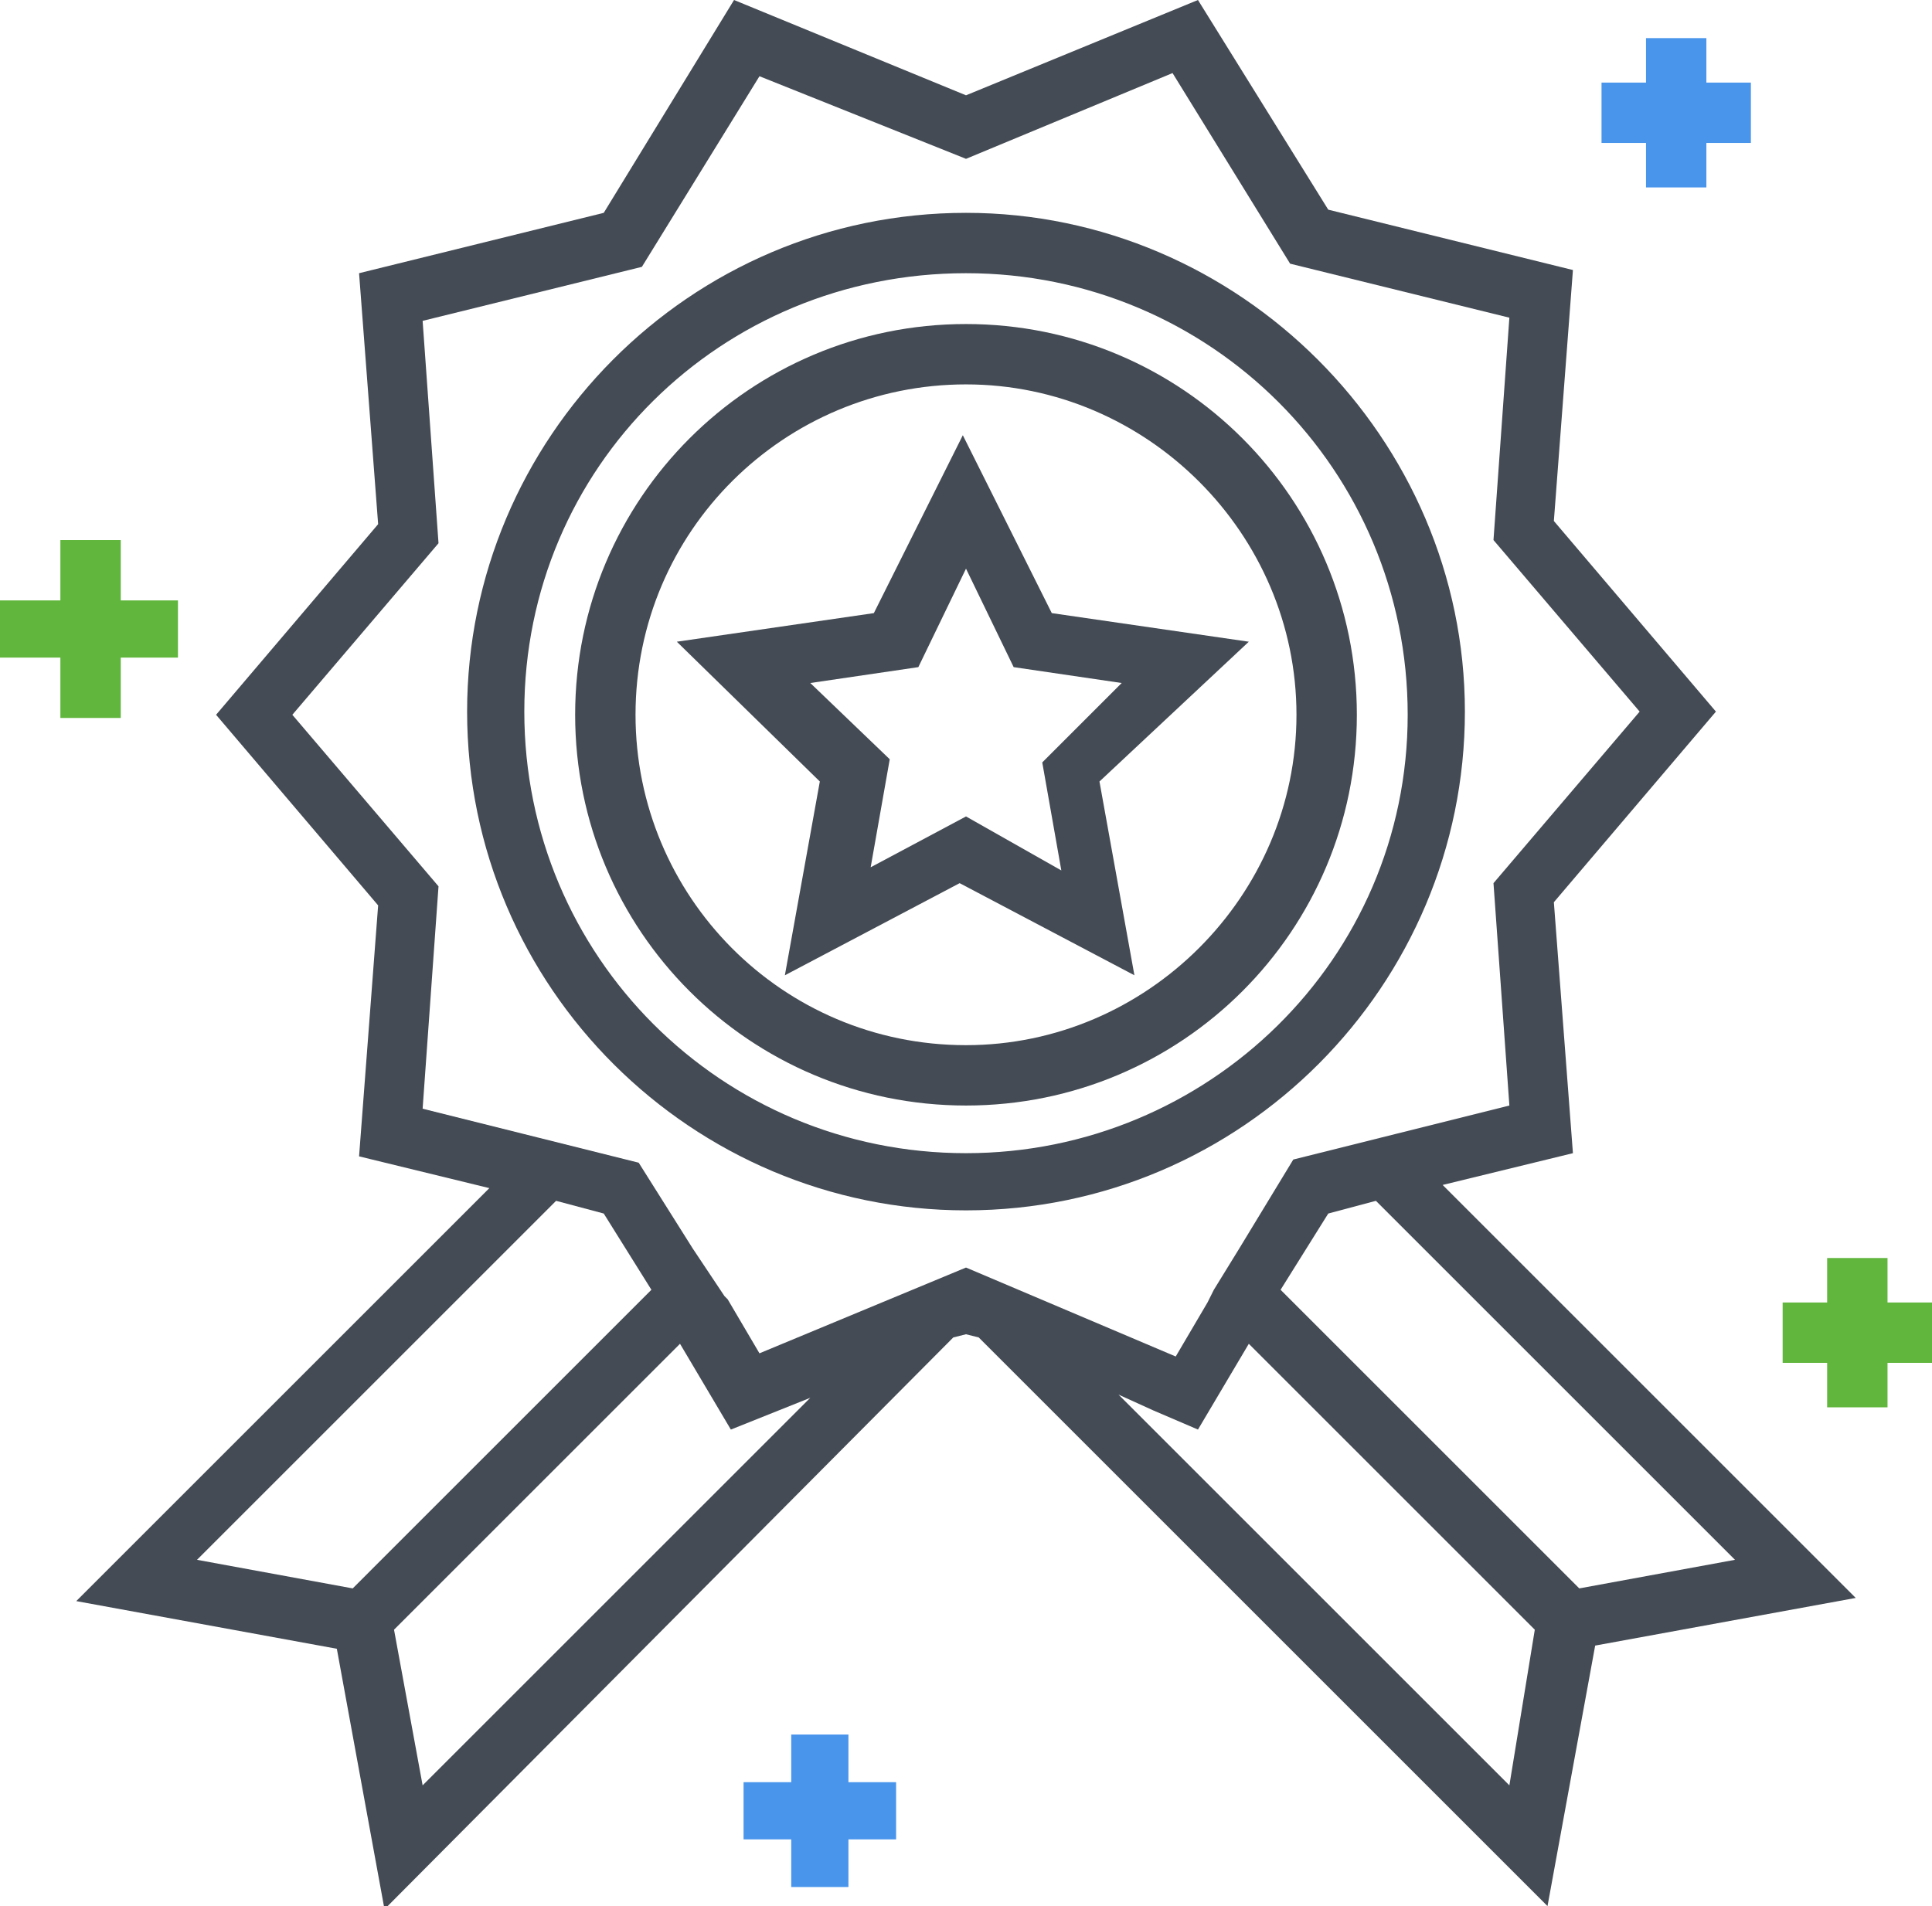 <?xml version="1.0" encoding="utf-8"?>
<!-- Generator: Adobe Illustrator 19.1.0, SVG Export Plug-In . SVG Version: 6.00 Build 0)  -->
<svg version="1.1" id="Layer_1" xmlns="http://www.w3.org/2000/svg" xmlns:xlink="http://www.w3.org/1999/xlink" x="0px" y="0px"
	 viewBox="0 0 60.8 60" style="enable-background:new 0 0 60.8 60;" xml:space="preserve">
<style type="text/css">
	.st0{clip-path:url(#SVGID_2_);fill:#444B54;}
	.st1{clip-path:url(#SVGID_2_);fill:#4995EC;}
	.st2{clip-path:url(#SVGID_2_);fill:#61B63D;}
</style>
<g>
	<defs>
		<rect id="SVGID_1_" width="60.8" height="60"/>
	</defs>
	<clipPath id="SVGID_2_">
		<use xlink:href="#SVGID_1_"  style="overflow:visible;"/>
	</clipPath>
	<path class="st0" d="M30.4,6.7c-8.7,0-15.7,7.1-15.7,15.7c0,8.7,7.1,15.7,15.7,15.7c8.7,0,15.7-7.1,15.7-15.7
		C46.1,13.8,39,6.7,30.4,6.7 M30.4,36.3c-7.7,0-13.9-6.2-13.9-13.9S22.7,8.6,30.4,8.6s13.9,6.2,13.9,13.9S38,36.3,30.4,36.3"/>
	<path class="st0" d="M39.3,20.2l-6.2-0.9l-2.8-5.6l-2.8,5.6l-6.2,0.9l4.5,4.4l-1.1,6.1l5.5-2.9l5.5,2.9l-1.1-6.1L39.3,20.2z
		 M30.4,25.7l-3,1.6l0.6-3.4l-2.5-2.4l3.4-0.5l1.5-3.1l1.5,3.1l3.4,0.5L32.8,24l0.6,3.4L30.4,25.7z"/>
	<polygon class="st1" points="53.7,2.6 53.7,1.2 51.8,1.2 51.8,2.6 50.4,2.6 50.4,4.5 51.8,4.5 51.8,5.9 53.7,5.9 53.7,4.5 
		55.1,4.5 55.1,2.6 	"/>
	<polygon class="st2" points="59.4,41 59.4,39.6 57.5,39.6 57.5,41 56.1,41 56.1,42.9 57.5,42.9 57.5,44.3 59.4,44.3 59.4,42.9 
		60.8,42.9 60.8,41 	"/>
	<polygon class="st1" points="26.7,56.1 26.7,54.6 24.9,54.6 24.9,56.1 23.4,56.1 23.4,57.9 24.9,57.9 24.9,59.4 26.7,59.4 
		26.7,57.9 28.2,57.9 28.2,56.1 	"/>
	<polygon class="st2" points="3.8,18.9 3.8,17 1.9,17 1.9,18.9 0,18.9 0,20.7 1.9,20.7 1.9,22.6 3.8,22.6 3.8,20.7 5.6,20.7 
		5.6,18.9 	"/>
	<path class="st0" d="M30.4,10.2c-6.8,0-12.3,5.5-12.3,12.3c0,6.8,5.5,12.3,12.3,12.3s12.3-5.5,12.3-12.3
		C42.7,15.7,37.2,10.2,30.4,10.2 M30.4,32.9c-5.8,0-10.4-4.7-10.4-10.4c0-5.8,4.7-10.4,10.4-10.4s10.4,4.7,10.4,10.4
		C40.8,28.2,36.1,32.9,30.4,32.9"/>
	<path class="st0" d="M45.4,37.3l4.1-1l-0.6-7.9l5.1-6l-5.1-6l0.6-7.9l-7.7-1.9L37.7,0l-7.3,3l-7.3-3l-4.1,6.7l-7.7,1.9l0.6,7.9
		l-5.1,6l5.1,6l-0.6,7.9l4.1,1l-13,13l8.2,1.5l1.5,8.2L30,42.1l0.4-0.1l0.4,0.1L48.7,60l1.5-8.2l8.2-1.5L45.4,37.3z M11.1,50
		l-4.9-0.9l11.3-11.3l1.5,0.4l1.5,2.4l-6.2,6.2L11.1,50z M13.3,56.2l-0.9-4.9l9-9l1.6,2.7l2.5-1L13.3,56.2z M30.4,39.9l-6.5,2.7
		l-1-1.7l-0.1-0.1l-1-1.5l-1.7-2.7l-3.2-0.8l-3.6-0.9l0.5-7l-4.6-5.4l4.6-5.4l-0.5-7l6.9-1.7l3.7-6L30.4,5l6.5-2.7l3.7,6l6.9,1.7
		l-0.5,7l4.6,5.4L47,27.8l0.5,7l-3.6,0.9l-3.2,0.8L39,39.3l-0.8,1.3l-0.2,0.4l-1,1.7L30.4,39.9z M47.5,56.2L35.2,43.9l1.1,0.5
		l1.4,0.6l1.6-2.7l9,9L47.5,56.2z M49.7,50l-3.2-3.2l-6.2-6.2l1.5-2.4l1.5-0.4l11.3,11.3L49.7,50z"/>
</g>
</svg>

